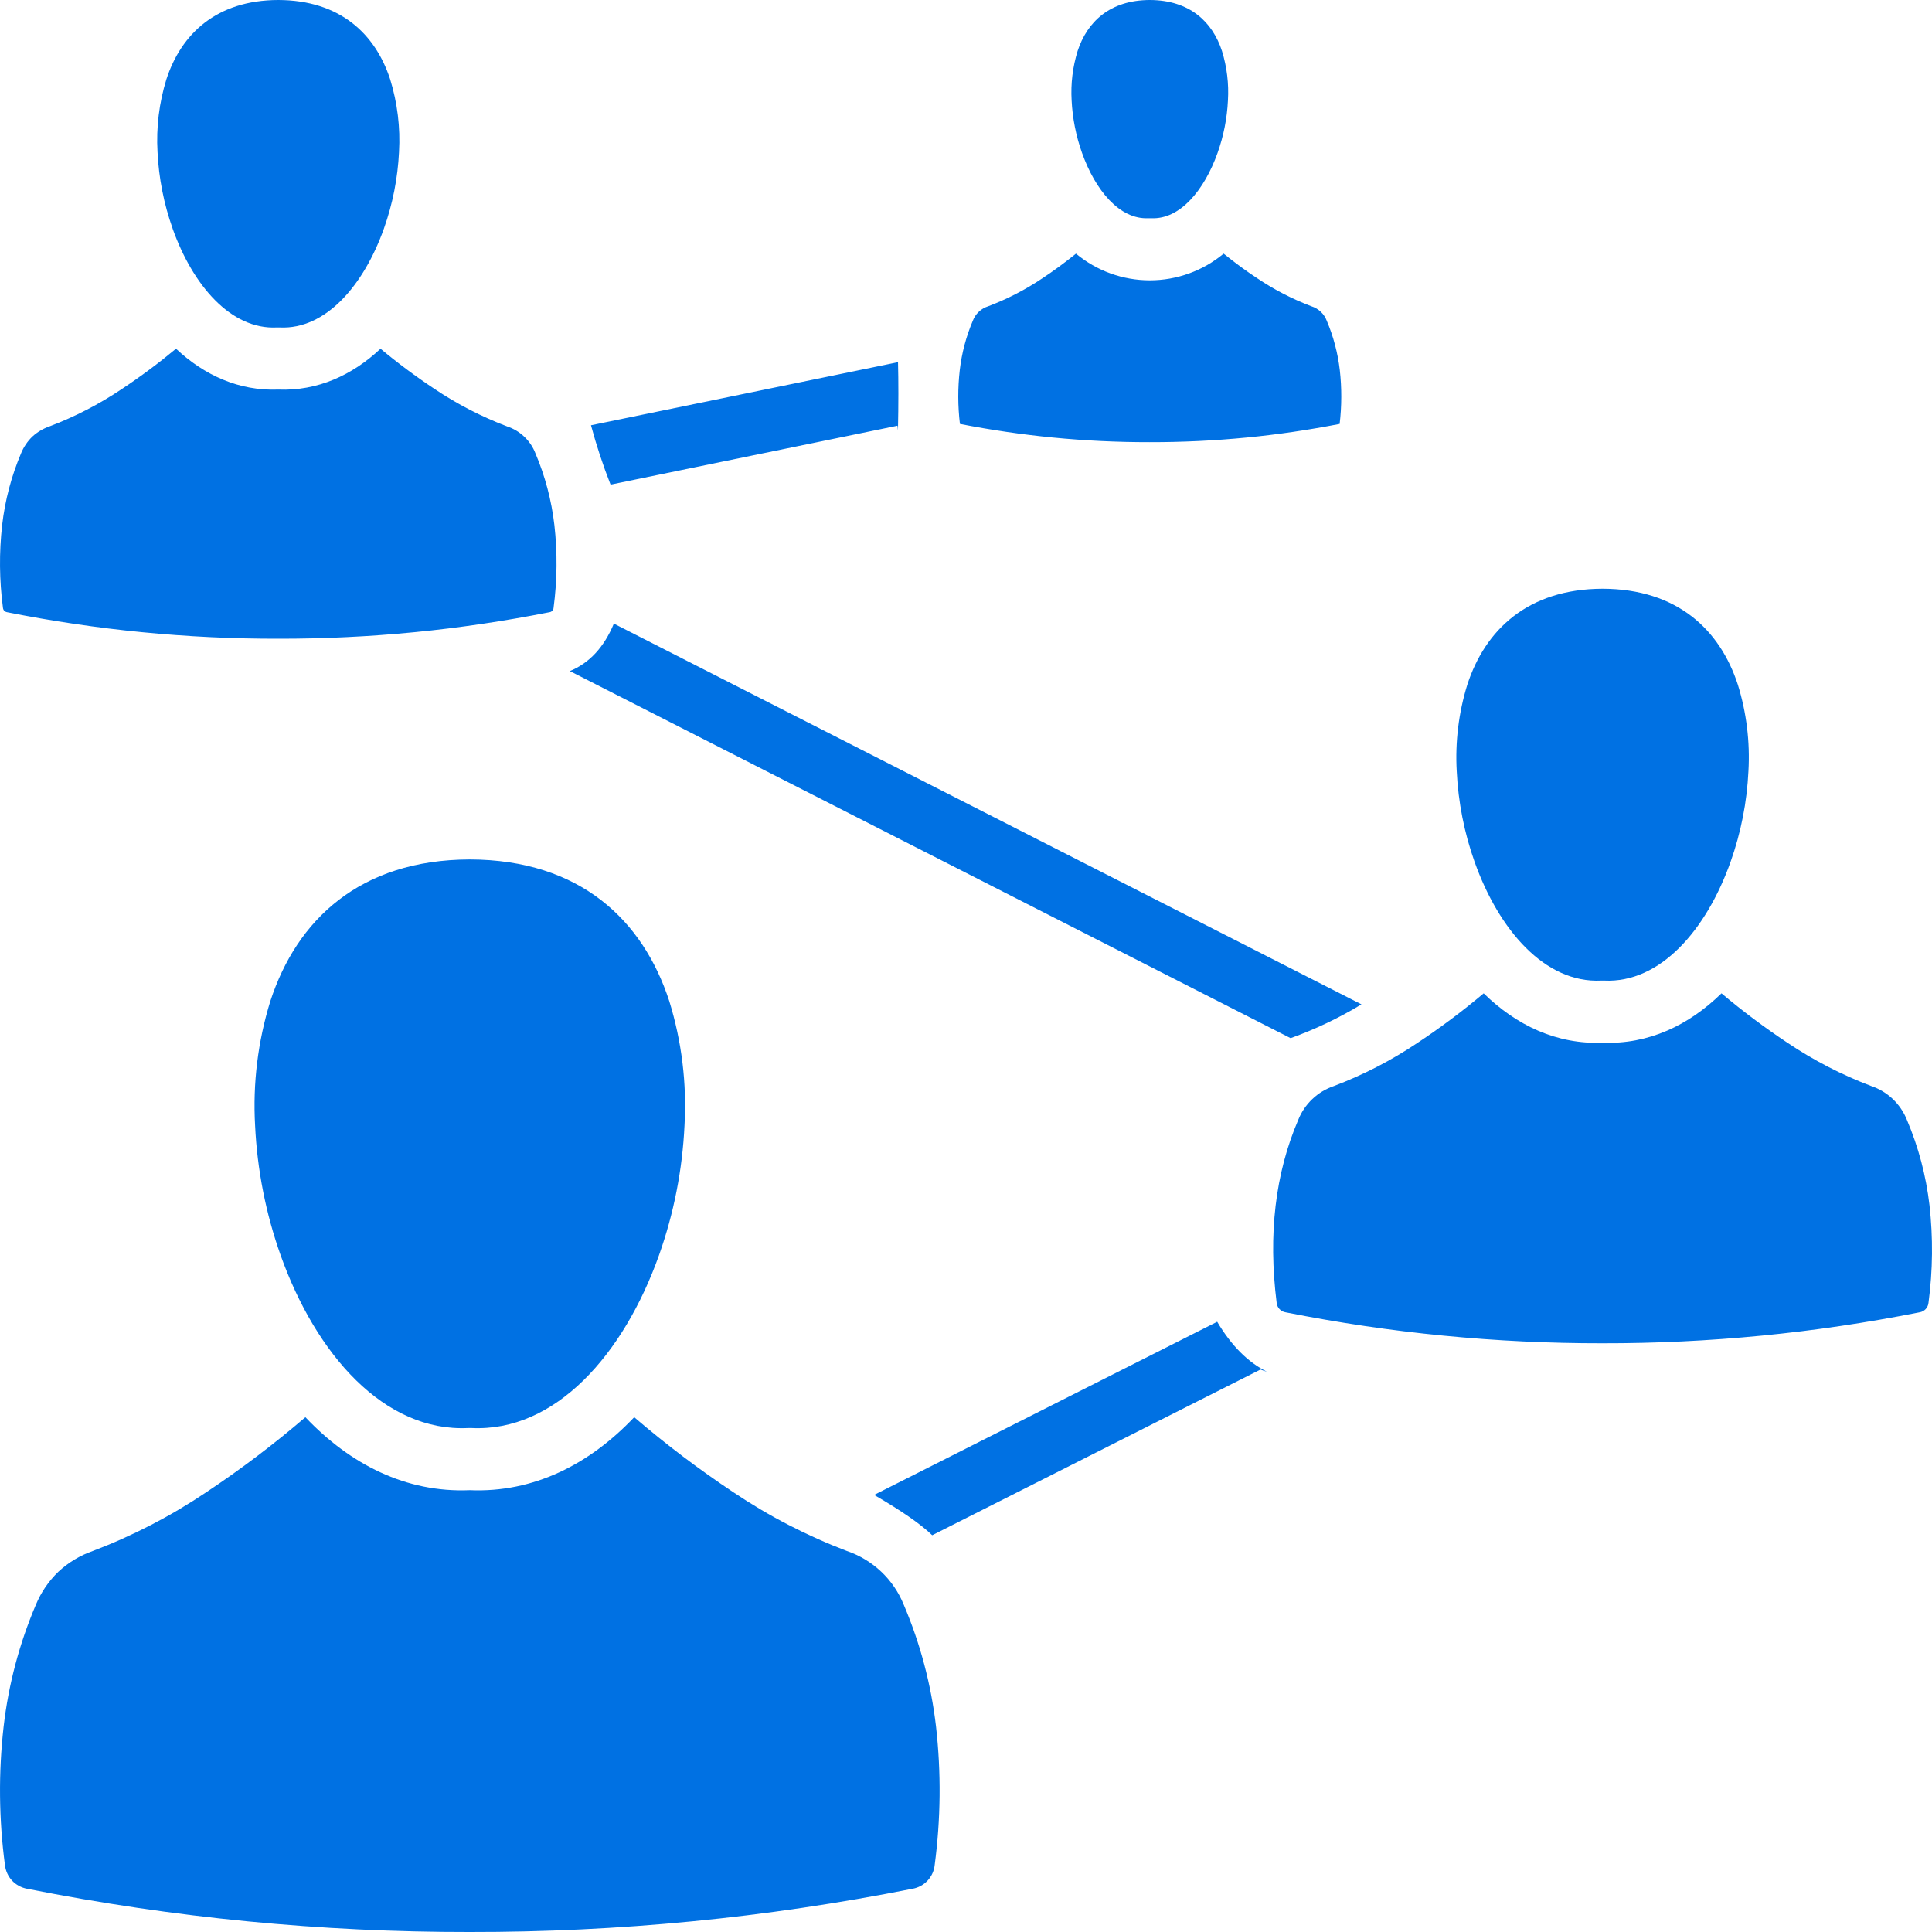 <svg width="75" height="75" viewBox="0 0 75 75" fill="none" xmlns="http://www.w3.org/2000/svg">
<path fill-rule="evenodd" clip-rule="evenodd" d="M42.003 5.933C42.518 7.384 43.462 8.526 44.578 8.471C44.616 8.469 44.653 8.469 44.691 8.471C45.808 8.526 46.751 7.383 47.267 5.933C47.5 5.277 47.636 4.59 47.669 3.894C47.707 3.248 47.629 2.6 47.438 1.982C47.07 0.852 46.188 0.004 44.635 0C43.082 0.004 42.2 0.852 41.832 1.982C41.641 2.6 41.563 3.248 41.6 3.894C41.634 4.59 41.77 5.277 42.003 5.933H42.003ZM41.769 9.847C41.313 10.213 40.875 10.534 40.453 10.811C39.798 11.25 39.095 11.613 38.357 11.891C38.222 11.934 38.099 12.007 37.996 12.104C37.893 12.201 37.814 12.32 37.764 12.453C37.505 13.063 37.334 13.708 37.258 14.367C37.179 15.062 37.181 15.763 37.264 16.457C38.475 16.693 39.674 16.868 40.859 16.984C42.119 17.107 43.377 17.167 44.634 17.165C45.889 17.167 47.148 17.107 48.41 16.984C49.594 16.869 50.792 16.693 52.005 16.457C52.087 15.763 52.089 15.062 52.011 14.367C51.934 13.708 51.764 13.063 51.505 12.453C51.455 12.32 51.376 12.201 51.273 12.104C51.17 12.007 51.047 11.934 50.912 11.891C50.175 11.612 49.471 11.25 48.817 10.81C48.395 10.534 47.956 10.213 47.501 9.846C46.696 10.516 45.682 10.882 44.635 10.882C43.588 10.882 42.574 10.516 41.769 9.846L41.769 9.847ZM6.7 8.873C7.482 11.07 8.958 12.801 10.745 12.712C10.783 12.71 10.821 12.71 10.859 12.712C12.646 12.801 14.122 11.07 14.904 8.873C15.244 7.916 15.441 6.915 15.49 5.902C15.545 4.948 15.428 3.991 15.146 3.078C14.573 1.323 13.206 0.006 10.802 0C8.398 0.006 7.031 1.323 6.459 3.078C6.177 3.991 6.06 4.947 6.115 5.901C6.164 6.915 6.361 7.916 6.701 8.872L6.7 8.873ZM6.832 13.537C6.161 14.096 5.46 14.618 4.732 15.1C3.852 15.691 2.908 16.179 1.917 16.554C1.67 16.64 1.444 16.775 1.253 16.951C1.066 17.133 0.919 17.351 0.82 17.592C0.442 18.482 0.194 19.421 0.083 20.382C-0.037 21.449 -0.027 22.527 0.114 23.592C0.118 23.635 0.135 23.676 0.163 23.709C0.194 23.739 0.234 23.759 0.276 23.766C2.032 24.114 3.777 24.372 5.511 24.541C7.275 24.713 9.039 24.798 10.802 24.795C12.563 24.798 14.327 24.713 16.094 24.541C17.826 24.372 19.571 24.114 21.329 23.766C21.372 23.761 21.412 23.74 21.441 23.708C21.471 23.676 21.488 23.635 21.49 23.591C21.631 22.527 21.642 21.449 21.521 20.381C21.41 19.421 21.161 18.482 20.783 17.592C20.688 17.349 20.54 17.13 20.35 16.951C20.161 16.771 19.934 16.636 19.687 16.554C18.696 16.178 17.751 15.691 16.871 15.1C16.143 14.618 15.442 14.096 14.772 13.537C13.673 14.569 12.326 15.183 10.802 15.124C9.278 15.182 7.932 14.569 6.833 13.537H6.832ZM57.244 33.459C58.182 36.097 59.972 38.174 62.156 38.066C62.193 38.064 62.231 38.064 62.269 38.066C64.453 38.174 66.242 36.097 67.18 33.459C67.583 32.326 67.816 31.14 67.874 29.939C67.939 28.803 67.8 27.665 67.463 26.579C66.771 24.455 65.118 22.862 62.212 22.854C59.306 22.862 57.653 24.455 56.961 26.579C56.624 27.665 56.486 28.803 56.55 29.939C56.608 31.14 56.841 32.326 57.244 33.459H57.244ZM57.596 38.561C56.778 39.25 55.921 39.892 55.029 40.483C54.017 41.163 52.93 41.724 51.79 42.157C51.476 42.262 51.188 42.434 50.948 42.662C50.707 42.89 50.519 43.167 50.397 43.475C49.506 45.551 49.227 47.916 49.559 50.569C49.566 50.661 49.605 50.749 49.668 50.817C49.731 50.885 49.816 50.93 49.907 50.944C51.956 51.35 53.996 51.652 56.027 51.849C58.088 52.05 60.15 52.149 62.212 52.146C64.271 52.149 66.333 52.05 68.397 51.849C70.425 51.652 72.465 51.35 74.516 50.944C74.608 50.93 74.693 50.885 74.756 50.817C74.819 50.749 74.858 50.661 74.865 50.569C75.032 49.312 75.044 48.04 74.902 46.781C74.77 45.642 74.475 44.529 74.027 43.475C73.904 43.167 73.716 42.89 73.476 42.662C73.235 42.434 72.948 42.262 72.634 42.157C71.493 41.724 70.406 41.163 69.394 40.483C68.503 39.892 67.646 39.25 66.828 38.561C65.558 39.803 63.991 40.549 62.212 40.478C60.433 40.549 58.865 39.804 57.596 38.561ZM10.892 48.723C12.261 52.57 14.911 55.599 18.181 55.436C18.219 55.435 18.256 55.434 18.294 55.436C21.565 55.599 24.215 52.57 25.584 48.723C26.158 47.105 26.491 45.411 26.572 43.696C26.665 42.062 26.465 40.425 25.981 38.862C24.959 35.726 22.521 33.375 18.238 33.364C13.955 33.375 11.517 35.726 10.495 38.862C10.011 40.425 9.81 42.062 9.903 43.696C9.985 45.411 10.318 47.105 10.892 48.723ZM11.855 55.016C13.588 56.842 15.76 57.953 18.238 57.848C20.715 57.953 22.888 56.842 24.62 55.016C25.844 56.066 27.131 57.039 28.473 57.931C29.849 58.856 31.327 59.62 32.877 60.209C33.373 60.378 33.828 60.652 34.209 61.013C34.59 61.373 34.889 61.812 35.085 62.299C35.726 63.805 36.147 65.395 36.336 67.021C36.538 68.808 36.521 70.613 36.285 72.396C36.262 72.623 36.165 72.837 36.01 73.004C35.854 73.171 35.648 73.283 35.423 73.322C32.57 73.888 29.72 74.309 26.875 74.586C23.998 74.866 21.119 75.004 18.238 75C15.36 75.004 12.481 74.866 9.601 74.586C6.759 74.309 3.909 73.888 1.052 73.322C0.829 73.281 0.623 73.169 0.466 73.004C0.313 72.836 0.216 72.623 0.191 72.396C-0.045 70.613 -0.062 68.808 0.141 67.021C0.329 65.395 0.75 63.805 1.391 62.299C1.591 61.815 1.889 61.378 2.266 61.014C2.65 60.657 3.104 60.383 3.599 60.21C5.149 59.621 6.626 58.857 8.002 57.932C9.345 57.04 10.631 56.066 11.855 55.017L11.855 55.016ZM33.934 58.032C34.999 58.65 35.751 59.172 36.188 59.597L48.933 53.165C49.015 53.198 49.099 53.227 49.185 53.252C48.443 52.881 47.798 52.234 47.251 51.311L33.934 58.032ZM22.121 26.051C22.878 25.741 23.448 25.127 23.83 24.209L52.852 38.989C51.982 39.517 51.06 39.956 50.102 40.301L22.121 26.051ZM23.702 18.813L34.84 16.526C34.846 16.586 34.852 16.646 34.859 16.707C34.88 15.687 34.88 14.804 34.861 14.06L22.942 16.509C23.152 17.29 23.406 18.06 23.702 18.813Z" fill="#0071E3"/>
</svg>
